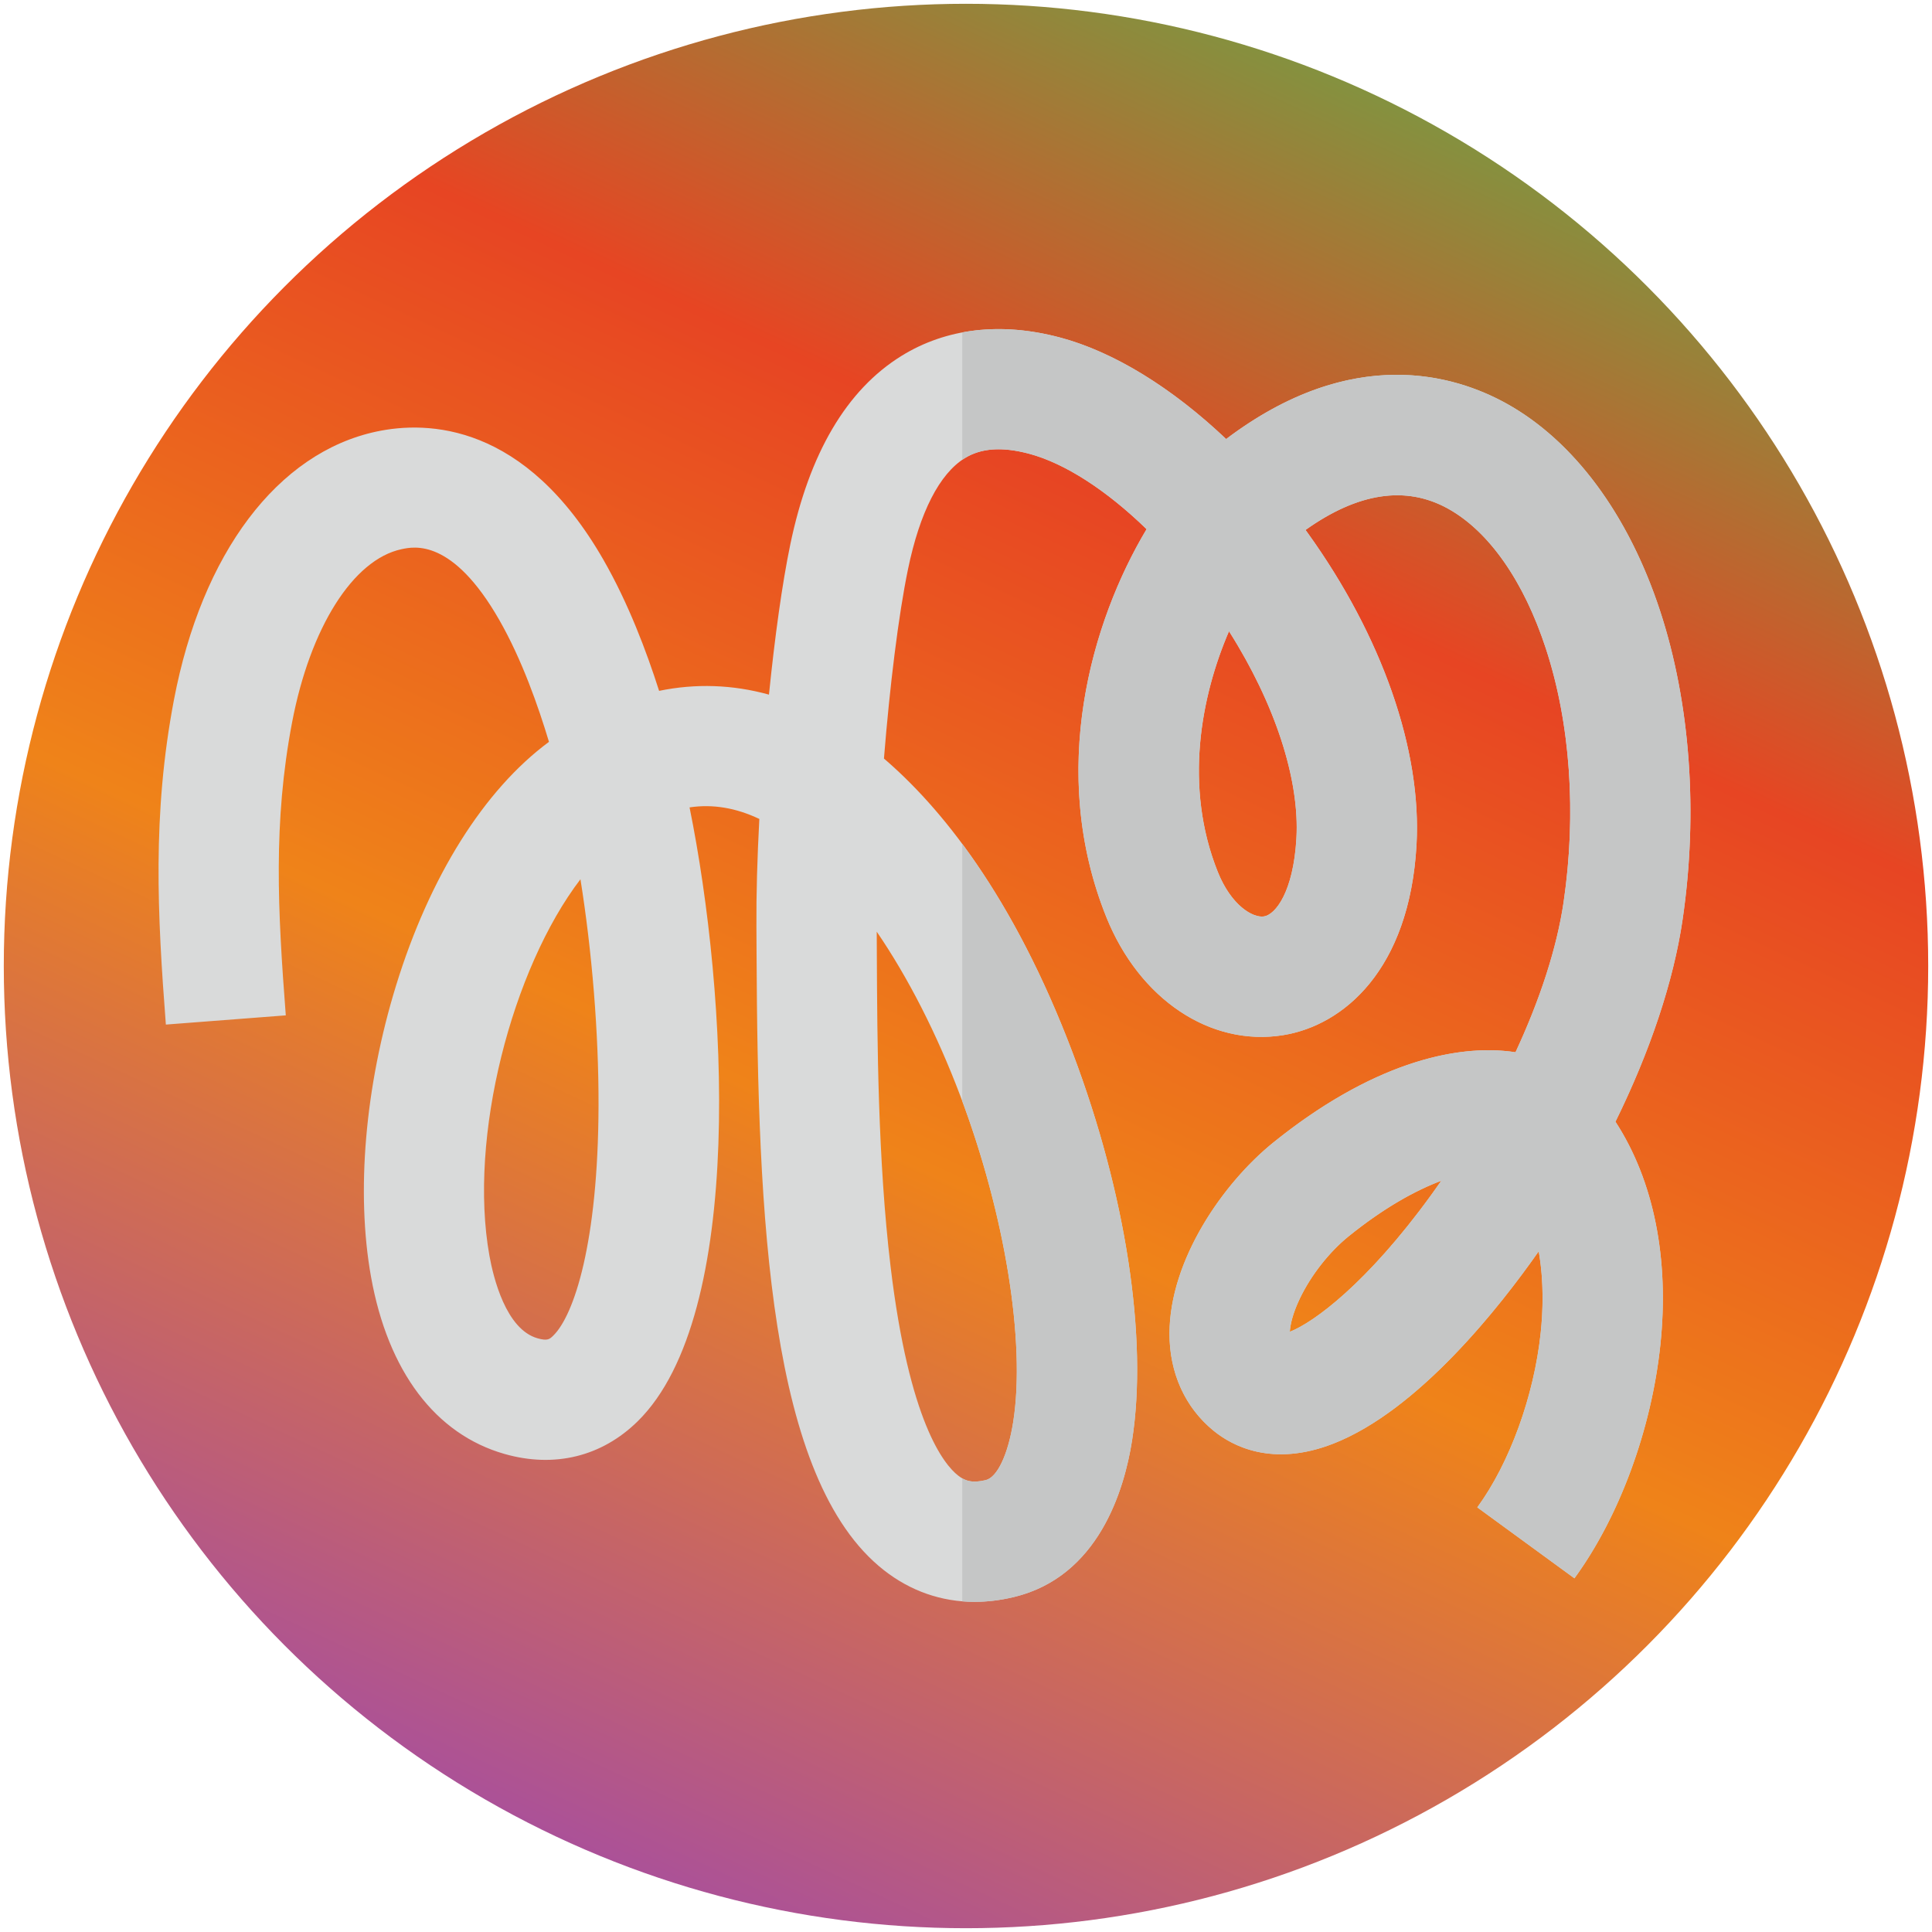 <svg xmlns="http://www.w3.org/2000/svg" width="136mm" height="136mm"
     viewBox="0 0 13600 13600" shape-rendering="geometricPrecision"
     text-rendering="geometricPrecision" image-rendering="optimizeQuality"
     fill-rule="evenodd" clip-rule="evenodd">
    <defs>
        <linearGradient id="id34" gradientUnits="userSpaceOnUse" x1="10958.36"
                        y1="16212.62" x2="19710.43" y2="-2612.62">
            <stop offset="0" stop-color="#ab5198"/>
            <stop offset=".259" stop-color="#ef8319"/>
            <stop offset=".49" stop-color="#e74523"/>
            <stop offset=".722" stop-color="#5ab24b"/>
            <stop offset="1" stop-color="#1389c9"/>
        </linearGradient>
        <style>
            .fil222{fill:#c5c6c6;fill-rule:nonzero}
        </style>
    </defs>
    <g id="Слой_x0020_1">
        <circle cx="6800" cy="6800" r="6773.33" fill="url(#id34)"
                fill-rule="nonzero"/>
        <path
                d="M6860.7 11275.88c-233.26 0-450.66-75.35-639.34-223.41-810.9-636.35-887.07-2488.22-895.59-4330.44-.34-69.16-.61-135.12-1.06-197.41-1.53-227.41 5.98-488.1 20.53-759.83-165.74-78.5-327.87-105.7-491.17-81.31 265.3 1307.33 397.75 3571.61-365.18 4321.47-252.65 248.34-585.28 330.01-936.6 230.13-486.75-138.43-820.74-580.89-940.3-1245.92-106.81-593.91-42.7-1341.54 175.84-2051.21 236.56-768.19 618.73-1377.16 1076.59-1715.85-75.72-251.54-190.55-579.86-350.36-858.94-328.69-574.07-598.91-516.15-687.68-497.18-340.92 72.95-643.36 551.97-770.55 1220.42-133.61 702.2-100.83 1322.78-44.05 2061.08l-844.18 64.88c-59.53-774.41-96.36-1480.85 56.52-2284.23 196.85-1034.65 729.62-1741.22 1425.1-1890.05 359.86-76.99 1046.29-61.94 1599.59 904.37 175.74 306.86 302.84 645.11 390.84 920.72 257.04-53.05 517.23-44.34 773.35 26.54 40.96-405.02 93.08-781.76 149.67-1054.92 133.4-643.41 396.93-1090.77 783.27-1329.66 314.59-194.5 699.35-239.55 1112.71-130.12 381.66 101.02 792.16 355.02 1172.55 715.59 887.99-670.67 1609.88-451.14 1971.44-251.04 476.12 263.53 860.9 782.53 1083.47 1461.45 212.41 647.89 268.61 1419.3 158.22 2172.1-63.92 435.85-229.26 928.5-472.63 1422.8 268.87 414.15 380.44 961.87 315.89 1573.42-62.76 594.86-288.82 1208.25-604.68 1640.81l-683.79-499.3c228.31-312.66 399.39-784.12 446.48-1230.39 15.4-145.76 23.92-356.37-14.16-572.11-270.17 385.79-844.26 1119.32-1446.98 1354.22-428.68 167.11-710.25 15.43-839.97-89.85-201.72-163.78-312.5-407.27-312.02-685.67.93-519.75 379.81-1061.53 731.49-1344.96 670.19-540.15 1269.23-701.3 1704.21-634.97 173.28-372.48 291.54-736.81 338.46-1056.88 91.76-625.63 47.33-1259.73-125.04-1785.49-155.79-475.14-400.47-824.76-688.95-984.44-295.83-163.72-632.46-113.14-1002.61 150.18 4.21 5.79 8.39 11.56 12.59 17.38 526.6 731.18 806.71 1533.6 768.51 2201.57-50.35 881.06-516.76 1268.31-936.44 1336.91-513.11 83.71-1014.6-251.12-1247.96-833.52-409.84-1022.8-105.3-2076.74 284.51-2727.83-281.15-272.92-574.6-464.16-829.2-531.55-188.15-49.79-335.65-39.42-450.77 31.75-178.25 110.2-316.42 380.42-399.52 781.42-67.2 324.17-128.53 824.2-169.36 1333.1 389.18 333.32 905.77 952.82 1330.03 2075.97 373.38 988.46 529.09 2006.86 416.48 2724.26-54.95 350.23-236.19 959.17-832.33 1102.17-93.85 22.54-186.03 33.73-275.88 33.73l.01.04zm-689.09-4717.55c.32 51.06.53 104.4.79 159.78 2.83 609.94 6.69 1445.29 96.78 2198 130.86 1093.42 375.66 1392.48 474.82 1470.29 47.76 37.47 97.1 55.99 195 32.49 81.47-19.53 157.37-180.53 193.41-410.16 88.16-561.63-57.92-1462.01-372.11-2293.78-166.16-439.98-368.72-834.68-588.7-1156.63l.01.01zm-2085.63-369.04c-481.97 631.11-790.63 1816.29-640.72 2650.01 27.65 153.72 115.99 518.08 338.59 581.4 71.12 20.21 85.43 6.09 111.55-19.58 144.94-142.43 315.12-651.46 317.87-1617.29 1.46-513.45-45.83-1086.33-127.29-1594.54zm6059.81 2122.38c-176.77 66.3-397.62 185.87-650.53 389.68-137.93 111.18-267.15 275.8-345.68 440.35-51.96 108.88-67.39 186.88-70.04 233.07 165.55-64.48 540.68-336.55 995.52-963.56 23.92-32.99 47.49-66.15 70.72-99.54h.01zM8651.34 4443.44c-196.48 455.8-320.09 1092.12-78.74 1694.52 94.99 236.93 247.57 325.46 325.49 312.87 79.67-13.02 206.06-170.15 227.75-549.65 23.79-415.63-151.45-947.84-474.5-1457.75v.01z"
                fill="#d9dada" fill-rule="nonzero"/>
        <path class="fil222"
              d="M7132.45 10008.73c-36.01 229.61-111.92 390.6-193.41 410.16-78.13 18.76-125.33 10.74-165.5-12.3v865.72c28.79 2.38 57.84 3.57 87.15 3.57 89.85 0 182.03-11.17 275.85-33.68 596.13-143.01 777.37-751.92 832.33-1102.17 112.61-717.39-43.1-1735.8-416.48-2724.26-243.07-643.49-516.47-1121.65-778.83-1475.4v1809.86c305.04 821.85 445.77 1704.79 358.88 2258.51l.01-.01zM11686.11 4301.04c-222.57-678.92-607.35-1197.93-1083.47-1461.45-361.55-200.1-1083.44-419.63-1971.44 251.04-380.39-360.57-790.92-614.57-1172.55-715.59-240.82-63.74-471.91-75.06-685.11-34.95v896.75a439.06 439.06 0 0117.7-11.56c115.15-71.17 262.63-81.57 450.77-31.75 254.61 67.39 548.06 258.6 829.2 531.55-389.81 651.09-694.35 1705-284.51 2727.83 233.36 582.4 734.85 917.23 1247.96 833.52 419.68-68.61 886.09-455.85 936.44-1336.91 38.21-667.97-241.91-1470.4-768.51-2201.57-4.18-5.82-8.36-11.59-12.59-17.38 370.13-263.31 706.78-313.9 1002.61-150.18 288.48 159.68 533.16 509.3 688.95 984.44 172.38 525.75 216.77 1159.85 125.04 1785.49-46.91 320.07-165.18 684.4-338.46 1056.88-434.98-66.36-1034.02 94.8-1704.21 634.97-351.66 283.42-730.54 825.21-731.49 1344.96-.48 278.39 110.3 521.89 312.02 685.67 129.73 105.28 411.29 256.96 839.97 89.85 602.72-234.9 1176.84-968.43 1446.98-1354.22 38.1 215.74 29.55 426.35 14.16 572.11-47.1 446.27-218.18 917.73-446.48 1230.39l683.79 499.3c315.89-432.57 541.92-1045.95 604.68-1640.81 64.56-611.56-47.02-1159.27-315.89-1573.42 243.36-494.29 408.7-986.98 472.63-1422.8 110.41-752.82 54.21-1524.24-158.19-2172.12v-.04zM9125.85 5901.16c-21.7 379.52-148.11 536.63-227.75 549.65-77.89 12.59-230.51-75.94-325.49-312.87-241.35-602.4-117.74-1238.73 78.74-1694.52 323.06 509.93 498.29 1042.14 474.5 1457.75v-.01zm949.19 2510.05c-454.85 627.01-829.97 899.08-995.52 963.56 2.67-46.2 18.1-124.2 70.04-233.07 78.55-164.54 207.78-329.17 345.68-440.35 252.92-203.81 473.76-323.37 650.53-389.68-23.2 33.39-46.78 66.54-70.72 99.54h-.01z"/>
    </g>
</svg>